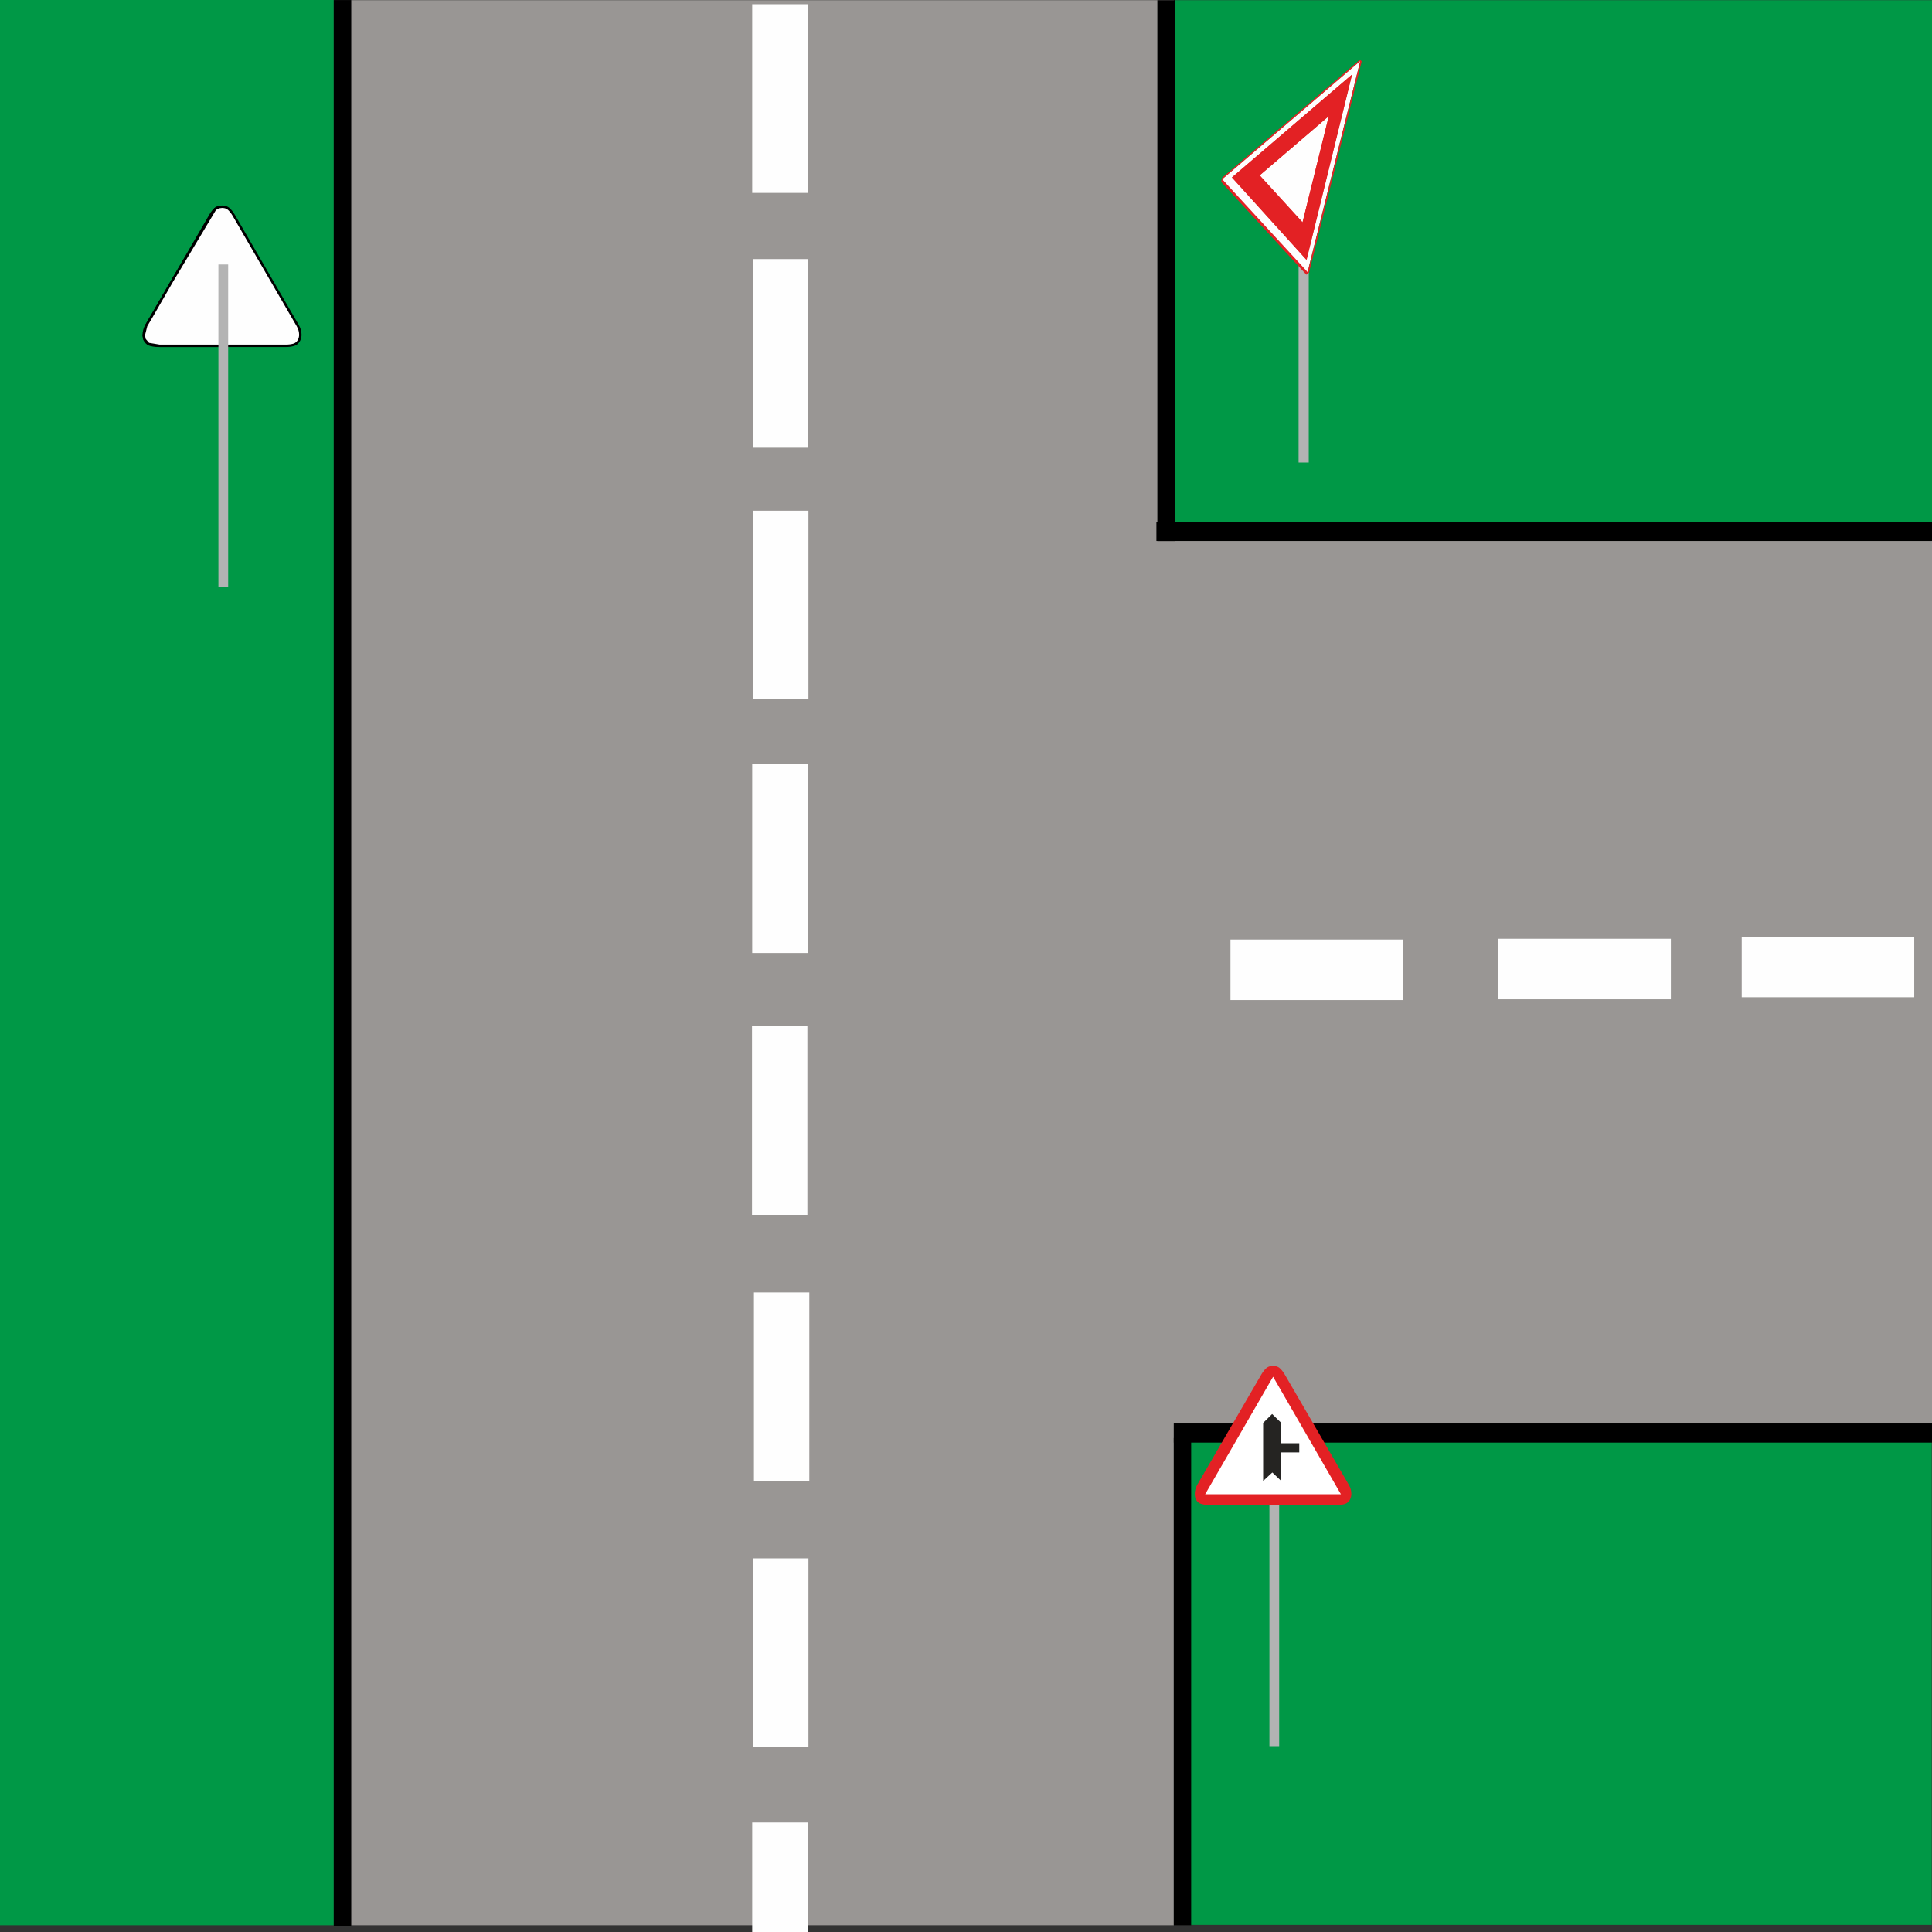 <?xml version="1.0" encoding="UTF-8"?>
<!DOCTYPE svg PUBLIC "-//W3C//DTD SVG 1.1//EN" "http://www.w3.org/Graphics/SVG/1.1/DTD/svg11.dtd">
<!-- Creator: CorelDRAW X7 -->
<svg xmlns="http://www.w3.org/2000/svg" xml:space="preserve" width="200mm" height="200mm" version="1.1" style="shape-rendering:geometricPrecision; text-rendering:geometricPrecision; image-rendering:optimizeQuality; fill-rule:evenodd; clip-rule:evenodd"
viewBox="0 0 20000 20000"
 xmlns:xlink="http://www.w3.org/1999/xlink"
 xmlns:osb="http://www.openswatchbook.org/uri/2009/osb"
 xmlns:dc="http://purl.org/dc/elements/1.1/"
 xmlns:cc="http://creativecommons.org/ns#"
 xmlns:rdf="http://www.w3.org/1999/02/22-rdf-syntax-ns#"
 xmlns:svg="http://www.w3.org/2000/svg"
 xmlns:sodipodi="http://sodipodi.sourceforge.net/DTD/sodipodi-0.dtd"
 xmlns:inkscape="http://www.inkscape.org/namespaces/inkscape"
 inkscape:version="0.92.4 (5da689c313, 2019-01-14)"
 sodipodi:docname="krizovatka1.svg">
 <rect x="0" y="0" width="20000" height="20000" fill="#333333" stroke="none"/>
 <defs>
  <style type="text/css">
   <![CDATA[
    .str0 {stroke:black;stroke-width:25}
    .fil2 {fill:black}
    .fil0 {fill:#009846}
    .fil7 {fill:#252422}
    .fil1 {fill:#999694}
    .fil4 {fill:#B3B3B3}
    .fil5 {fill:#E32124}
    .fil3 {fill:#FEFEFE}
    .fil6 {fill:white}
   ]]>
  </style>
 </defs>
 <g id="Vrstva_x0020_1">
  <sodipodi:namedview id="base" pagecolor="#ffffff" bordercolor="#666666" borderopacity="1.0" inkscape:pageopacity="0.0" inkscape:pageshadow="2" inkscape:zoom="0.49497475" inkscape:cx="605.69473" inkscape:cy="618.26729" inkscape:document-units="mm" inkscape:current-layer="layer1" showgrid="false" inkscape:window-width="960" inkscape:window-height="1001" inkscape:window-x="-9" inkscape:window-y="-9" inkscape:window-maximized="0"/>
  <sodipodi:namedview id="base" pagecolor="#ffffff" bordercolor="#666666" borderopacity="1.0" inkscape:pageopacity="0.0" inkscape:pageshadow="2" inkscape:zoom="0.49497475" inkscape:cx="661.57023" inkscape:cy="368.01998" inkscape:document-units="mm" inkscape:current-layer="layer1" showgrid="false" inkscape:window-width="958" inkscape:window-height="991" inkscape:window-x="-8" inkscape:window-y="0" inkscape:window-maximized="0"/>
  <sodipodi:namedview id="base" pagecolor="#ffffff" bordercolor="#666666" borderopacity="1.0" inkscape:pageopacity="0.0" inkscape:pageshadow="2" inkscape:zoom="0.49497475" inkscape:cx="686.24111" inkscape:cy="629.46196" inkscape:document-units="mm" inkscape:current-layer="layer1" showgrid="false" inkscape:window-width="960" inkscape:window-height="1001" inkscape:window-x="-9" inkscape:window-y="-9" inkscape:window-maximized="0" showguides="false"/>
  <sodipodi:namedview id="base" pagecolor="#ffffff" bordercolor="#666666" borderopacity="1.0" inkscape:pageopacity="0.0" inkscape:pageshadow="2" inkscape:zoom="0.49497475" inkscape:cx="605.69473" inkscape:cy="618.26729" inkscape:document-units="mm" inkscape:current-layer="layer1" showgrid="false" inkscape:window-width="960" inkscape:window-height="1001" inkscape:window-x="-9" inkscape:window-y="-9" inkscape:window-maximized="0"/>
  <sodipodi:namedview id="base" pagecolor="#ffffff" bordercolor="#666666" borderopacity="1.0" inkscape:pageopacity="0.0" inkscape:pageshadow="2" inkscape:zoom="0.49497475" inkscape:cx="661.57023" inkscape:cy="368.01998" inkscape:document-units="mm" inkscape:current-layer="layer1" showgrid="false" inkscape:window-width="958" inkscape:window-height="991" inkscape:window-x="-8" inkscape:window-y="0" inkscape:window-maximized="0"/>
  <sodipodi:namedview id="base" pagecolor="#ffffff" bordercolor="#666666" borderopacity="1.0" inkscape:pageopacity="0.0" inkscape:pageshadow="2" inkscape:zoom="0.49497475" inkscape:cx="686.24111" inkscape:cy="629.46196" inkscape:document-units="mm" inkscape:current-layer="layer1" showgrid="false" inkscape:window-width="960" inkscape:window-height="1001" inkscape:window-x="-9" inkscape:window-y="-9" inkscape:window-maximized="0" showguides="false"/>
  <sodipodi:namedview id="base" pagecolor="#ffffff" bordercolor="#666666" borderopacity="1.0" inkscape:pageopacity="0.0" inkscape:pageshadow="2" inkscape:zoom="0.49497475" inkscape:cx="558.93182" inkscape:cy="357.98782" inkscape:document-units="mm" inkscape:current-layer="g2341-6" showgrid="false" inkscape:window-width="1920" inkscape:window-height="1001" inkscape:window-x="-9" inkscape:window-y="-9" inkscape:window-maximized="1"/>
  <sodipodi:namedview id="base" pagecolor="#ffffff" bordercolor="#666666" borderopacity="1.0" inkscape:pageopacity="0.0" inkscape:pageshadow="2" inkscape:zoom="0.49497475" inkscape:cx="605.69473" inkscape:cy="618.26729" inkscape:document-units="mm" inkscape:current-layer="layer1" showgrid="false" inkscape:window-width="960" inkscape:window-height="1001" inkscape:window-x="-9" inkscape:window-y="-9" inkscape:window-maximized="0"/>
  <g id="_2085291711872">
   <rect id="rect1834" class="fil0" width="3455" height="19931"/>
   <rect id="rect1840" class="fil0" x="12328" y="14901" width="7669" height="5026"/>
   <rect id="rect1836" class="fil0" x="12161" y="2" width="7839" height="6610"/>
   <rect id="rect42-94" class="fil1" x="3635" y="2" width="8516" height="19929"/>
   <rect id="rect74-7" class="fil2" x="3455" y="1" width="180" height="19935"/>
   <rect id="rect106-2" class="fil3" x="7787" y="44" width="573" height="1953"/>
   <rect id="rect106-7-1" class="fil3" x="7795" y="2682" width="573" height="1953"/>
   <rect id="rect106-9-8" class="fil3" x="7796" y="5287" width="573" height="1953"/>
   <rect id="rect106-3-1" class="fil3" x="7787" y="7912" width="573" height="1953"/>
   <rect id="rect106-0-8" class="fil3" x="7785" y="10623" width="573" height="1953"/>
   <rect id="rect106-1-1" class="fil3" x="7805" y="13379" width="573" height="1953"/>
   <rect id="rect106-5-6" class="fil3" x="7796" y="16132" width="573" height="1953"/>
   <rect id="rect106-4-2" class="fil3" x="7787" y="18866" width="573" height="1134"/>
   <rect id="rect42-94-7-3" class="fil1" transform="matrix(1.61692E-014 -0.996 0.955 4.09937E-014 11462.4 14736.3)" width="9349" height="8940"/>
   <rect id="rect74-9-2-5-0" class="fil2" x="11981" y="2" width="180" height="5599"/>
   <rect id="rect74-9-2-5-0-7" class="fil2" x="12151" y="14886" width="180" height="5045"/>
   <rect id="rect74-9-2-5-6" class="fil2" transform="matrix(1.48972E-014 -0.996 0.955 4.47551E-014 12151.2 14933.6)" width="198" height="8219"/>
   <rect id="rect74-9-2-5-6-7" class="fil2" transform="matrix(1.51093E-014 -0.996 0.955 4.43126E-014 11971.2 5600.4)" width="198" height="8408"/>
   <rect id="rect106-0-8-5-5" class="fil3" transform="matrix(2.42245E-014 -0.996 0.955 2.77182E-014 15510.8 10344.4)" width="629" height="1870"/>
   <rect id="rect106-1-1-8-6" class="fil3" transform="matrix(2.42245E-014 -0.996 0.955 2.77182E-014 18030.3 10323)" width="629" height="1870"/>
   <rect id="rect106-3-1-5-6" class="fil3" transform="matrix(2.42245E-014 -0.996 0.955 2.77182E-014 12737.8 10352.4)" width="629" height="1870"/>
   <rect id="rect4121-4" class="fil4" x="13443" y="2247" width="105" height="2541"/>
   <g id="_2406562864112">
    <polygon class="fil3" points="13533,2830 13808,1729 14083,627 13358,1249 12649,1856 13083,2350 "/>
    <path class="fil5" d="M13543 2828l8 -7 545 -2185 -16 -20 -715 612 2 16 696 -596 18 -16 -7 28 -531 2129 -3 13 3 26zm-17 -148l-42 -381 271 -1096 -359 307 -22 -205 621 -532 -469 1907zm-885 -798l883 962 19 -16 -3 -26 -4 15 -11 -13 -861 -936 -11 -13 18 -15 696 -596 -2 -16 -714 612 -10 42zm733 -577l22 205 -358 306 445 488 1 -5 42 381 -2 10 -772 -853 622 -532z"/>
    <path class="fil5" d="M13997 771l-621 532 23 205 358 -307 -271 1096 43 382 468 -1908zm-240 430l-358 307 355 -305 3 -2 -271 1096 271 -1096zm-381 102l-621 533 771 853 3 -10 -43 -382 -1 5 -444 -487 358 -307 -23 -205zm23 205l-358 307 443 485 1 2 1 -5 -1 5 -444 -487 358 -307z"/>
   </g>
   <g id="_2394295174096">
    <rect id="rect4121-4_0" class="fil4" x="13141" y="15415" width="101" height="2661"/>
    <g>
     <polygon id="path4088-9" class="fil6" points="12443,15509 13934,15503 13183,14234 " inkscape:connector-curvature="0"/>
     <g>
      <path class="fil5" d="M13179 15580l659 0c32,0 74,-3 102,-19 33,-20 49,-58 49,-95 1,-31 -8,-63 -25,-94l-666 -1146c-14,-24 -40,-59 -64,-73l0 0c-15,-9 -35,-13 -55,-13l0 112 702 1216 -702 0 0 112zm-660 0l660 0 0 -112 -703 0 703 -1216 0 -112c-21,0 -41,4 -56,13l0 0c-24,13 -50,49 -64,73l-666 1146c-32,56 -42,151 24,189 25,14 73,19 102,19z"/>
      <polygon class="fil7" points="13264,14940 13264,14730 13169,14638 13076,14730 13076,15331 13171,15243 13264,15331 13264,15035 13450,15035 13450,14940 "/>
     </g>
    </g>
   </g>
   <path class="fil3 str0" d="M1638 3580l660 0 0 -112 -4 -381 4 -835 0 -112c-20,0 -41,4 -56,13l0 0c-23,13 -50,49 -63,73l-666 1146c-32,56 -42,151 24,189 24,14 73,19 101,19z"/>
   <path class="fil3 str0" d="M2298 3580l660 0c32,0 74,-3 102,-19 33,-20 49,-58 49,-95 0,-31 -8,-63 -26,-94l-665 -1146c-14,-24 -40,-59 -64,-73l0 0c-15,-9 -35,-13 -56,-13l-33 4 -38 20 -450 752 -197 342 -67 114 -25 99 9 44 40 46 114 19 579 0 68 0z"/>
   <rect id="rect4121-4_1" class="fil4" x="2261" y="2738" width="101" height="3338"/>
  </g>
 </g>
</svg>
